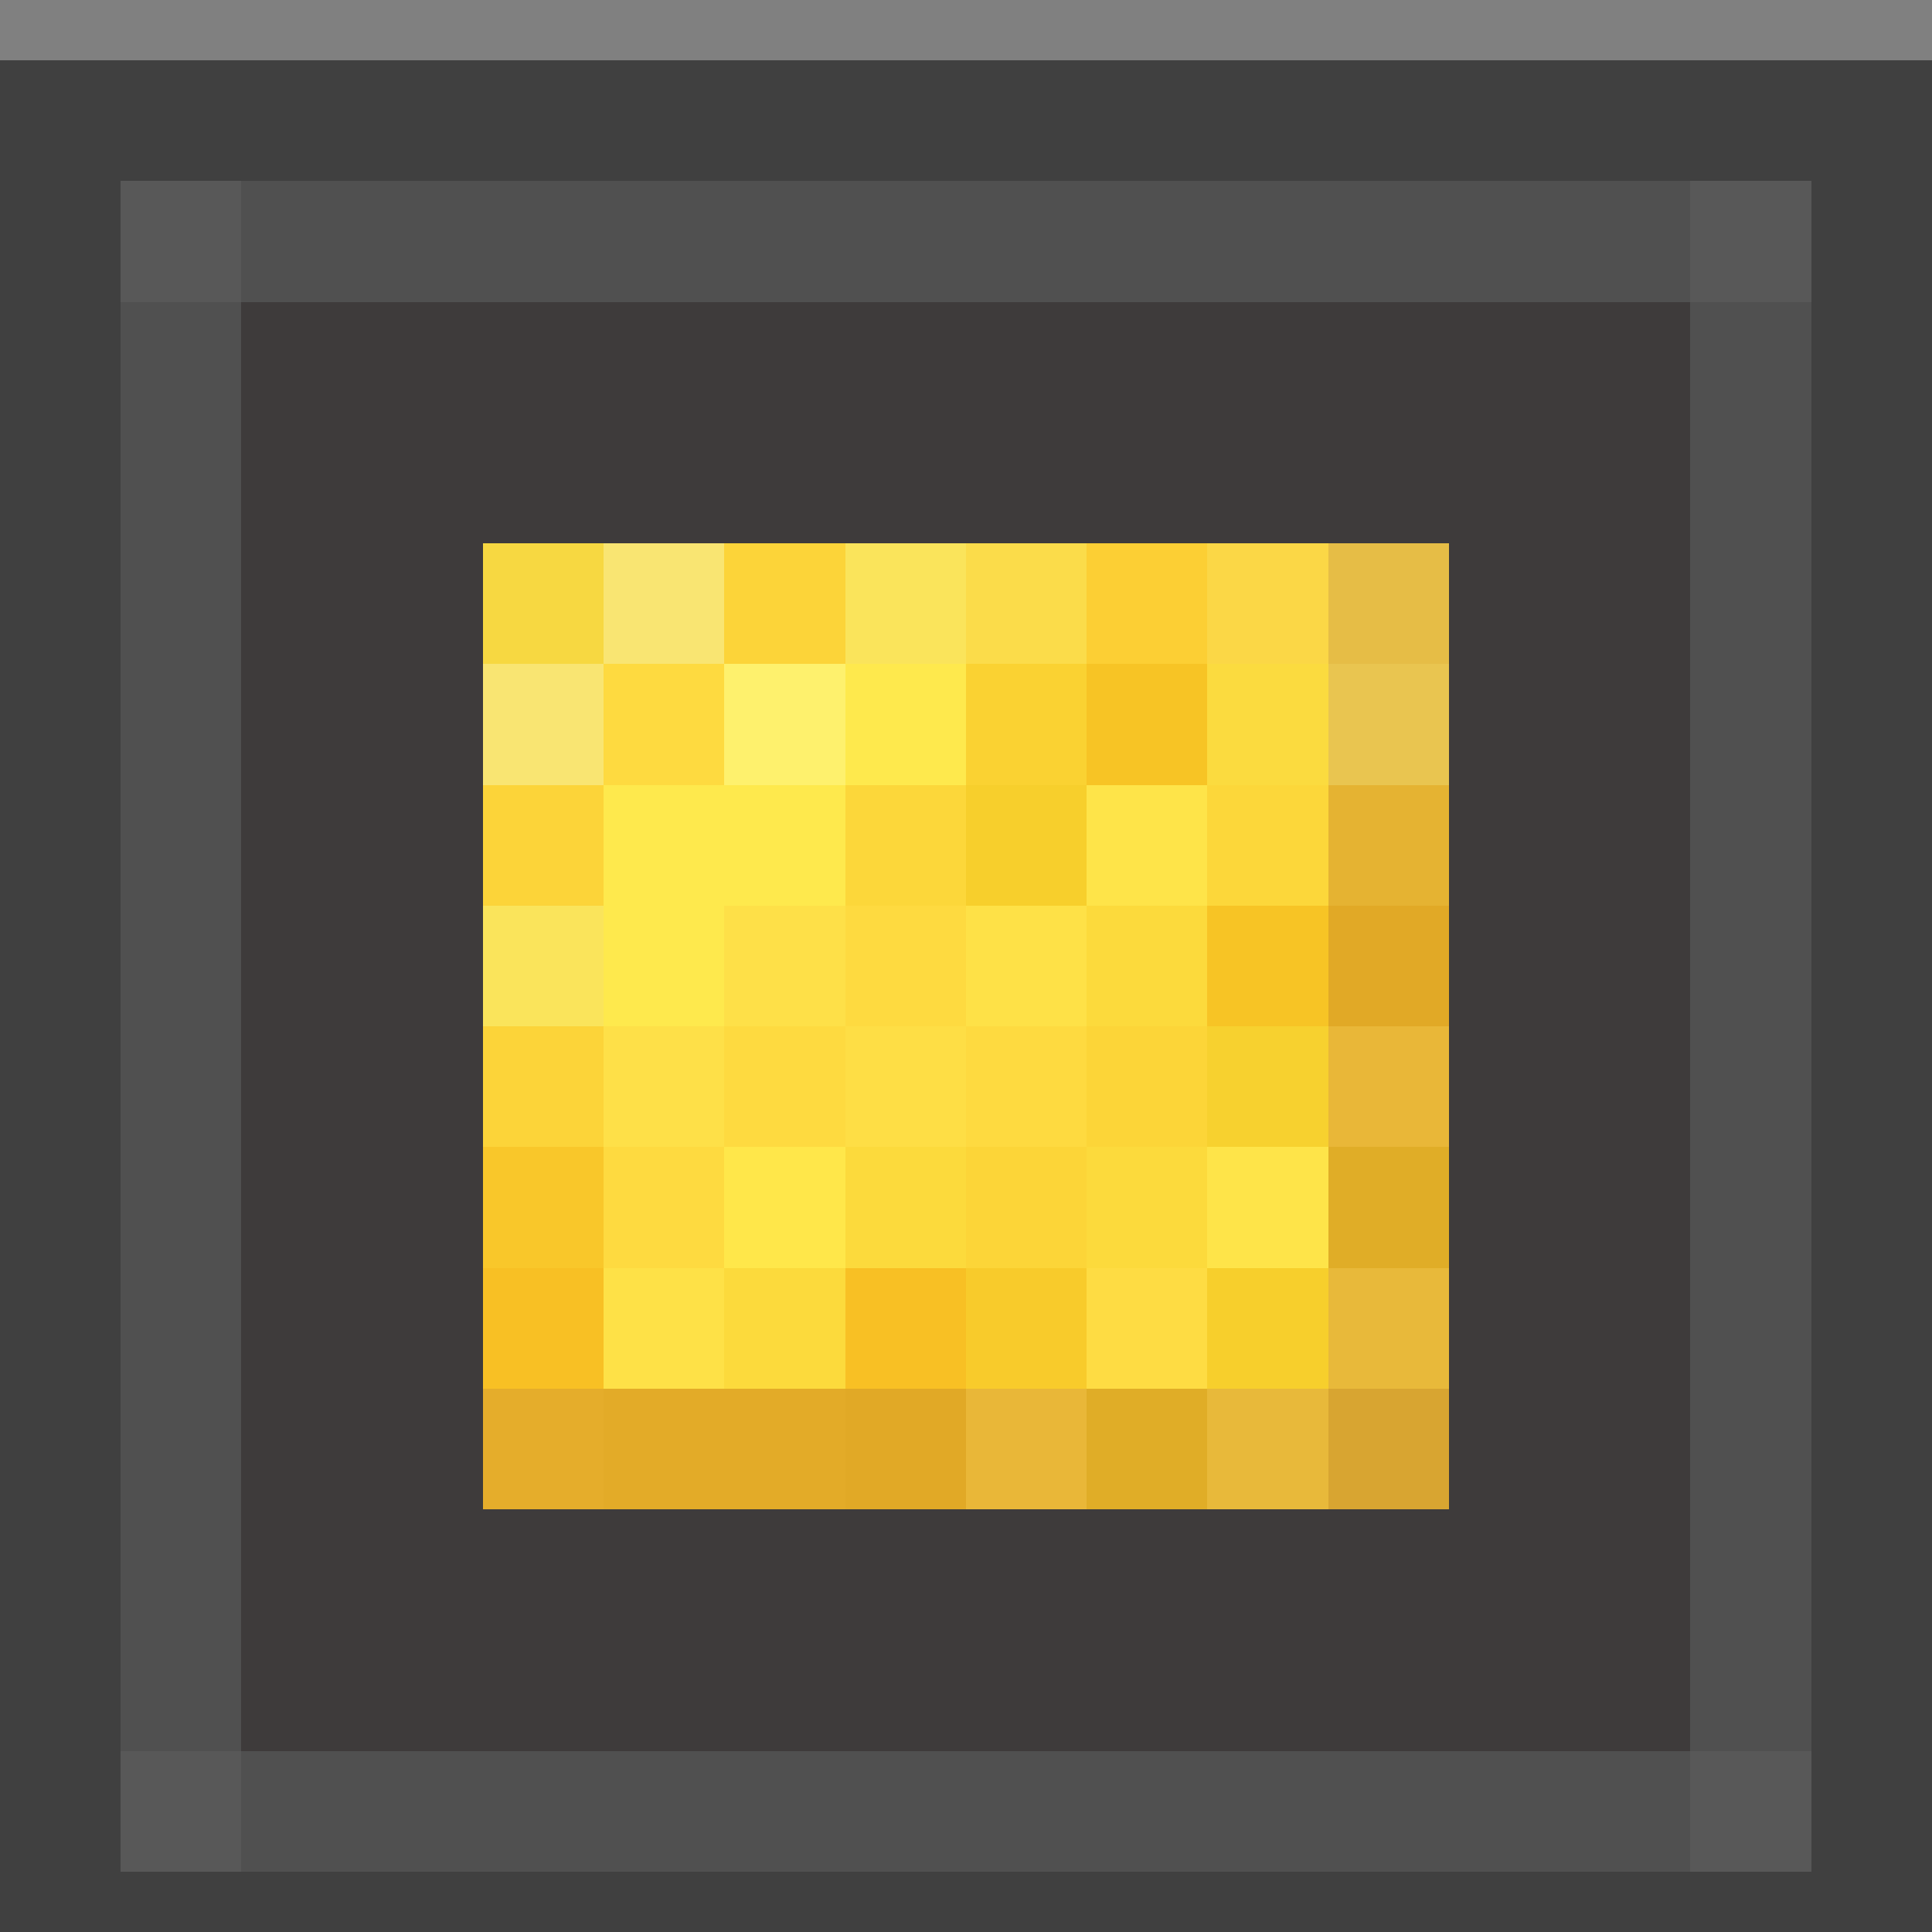 <svg xmlns="http://www.w3.org/2000/svg" viewBox="0 -1 16 16" shape-rendering="crispEdges"><rect x="0" y="-1" width="16" height="16" fill="#808080" stroke="none"/><path stroke="#404040" d="M0 0h16M0 1h1m14 0h1M0 2h1m14 0h1M0 3h1m14 0h1M0 4h1m14 0h1M0 5h1m14 0h1M0 6h1m14 0h1M0 7h1m14 0h1M0 8h1m14 0h1M0 9h1m14 0h1M0 10h1m14 0h1M0 11h1m14 0h1M0 12h1m14 0h1M0 13h1m14 0h1M0 14h1m14 0h1M0 15h16"/><path stroke="#585858" d="M1 1h1m12 0h1M1 14h1m12 0h1"/><path stroke="#505050" d="M2 1h12M1 2h1m12 0h1M1 3h1m12 0h1M1 4h1m12 0h1M1 5h1m12 0h1M1 6h1m12 0h1M1 7h1m12 0h1M1 8h1m12 0h1M1 9h1m12 0h1M1 10h1m12 0h1M1 11h1m12 0h1M1 12h1m12 0h1M1 13h1m12 0h1M2 14h12"/><path stroke="#3e3b3b" d="M2 2h12M2 3h12M2 4h2m8 0h2M2 5h2m8 0h2M2 6h2m8 0h2M2 7h2m8 0h2M2 8h2m8 0h2M2 9h2m8 0h2M2 10h2m8 0h2M2 11h2m8 0h2M2 12h12M2 13h12"/><path stroke="#f7d841" d="M4 4h1"/><path stroke="#f9e572" d="M5 4h1M4 5h1"/><path stroke="#fcd439" d="M6 4h1M4 6h1M4 8h1"/><path stroke="#fae45b" d="M7 4h1M4 7h1"/><path stroke="#fbdc4a" d="M8 4h1"/><path stroke="#fccf34" d="M9 4h1"/><path stroke="#fbd746" d="M10 4h1"/><path stroke="#e6bd46" d="M11 4h1"/><path stroke="#feda40" d="M5 5h1m1 2h1M6 8h1m1 0h1M5 9h1"/><path stroke="#fef16d" d="M6 5h1"/><path stroke="#fee94d" d="M7 5h1M5 6h2M5 7h1"/><path stroke="#fad232" d="M8 5h1"/><path stroke="#f7c425" d="M9 5h1m0 2h1"/><path stroke="#fbdb3f" d="M10 5h1"/><path stroke="#e9c550" d="M11 5h1"/><path stroke="#fcd73a" d="M7 6h1m2 0h1"/><path stroke="#f7cf2c" d="M8 6h1m1 4h1"/><path stroke="#fee449" d="M9 6h1m0 3h1"/><path stroke="#e5b332" d="M11 6h1"/><path stroke="#fee048" d="M6 7h1M5 8h1"/><path stroke="#fee147" d="M8 7h1m-4 3h1"/><path stroke="#fcda3c" d="M9 7h1M7 9h1m1 0h1m-4 1h1"/><path stroke="#e1a926" d="M11 7h1m-5 4h1"/><path stroke="#fede45" d="M7 8h1"/><path stroke="#fcd538" d="M9 8h1M8 9h1"/><path stroke="#f7d12f" d="M10 8h1"/><path stroke="#e9b738" d="M11 8h1m-4 3h1"/><path stroke="#f9c72a" d="M4 9h1"/><path stroke="#ffe74a" d="M6 9h1"/><path stroke="#e0ad27" d="M11 9h1m-3 2h1"/><path stroke="#f8c024" d="M4 10h1m2 0h1"/><path stroke="#f8cb2b" d="M8 10h1"/><path stroke="#fedc43" d="M9 10h1"/><path stroke="#e8b93a" d="M11 10h1m-2 1h1"/><path stroke="#e5ad2b" d="M4 11h1"/><path stroke="#e3ab28" d="M5 11h2"/><path stroke="#d8a531" d="M11 11h1"/></svg>